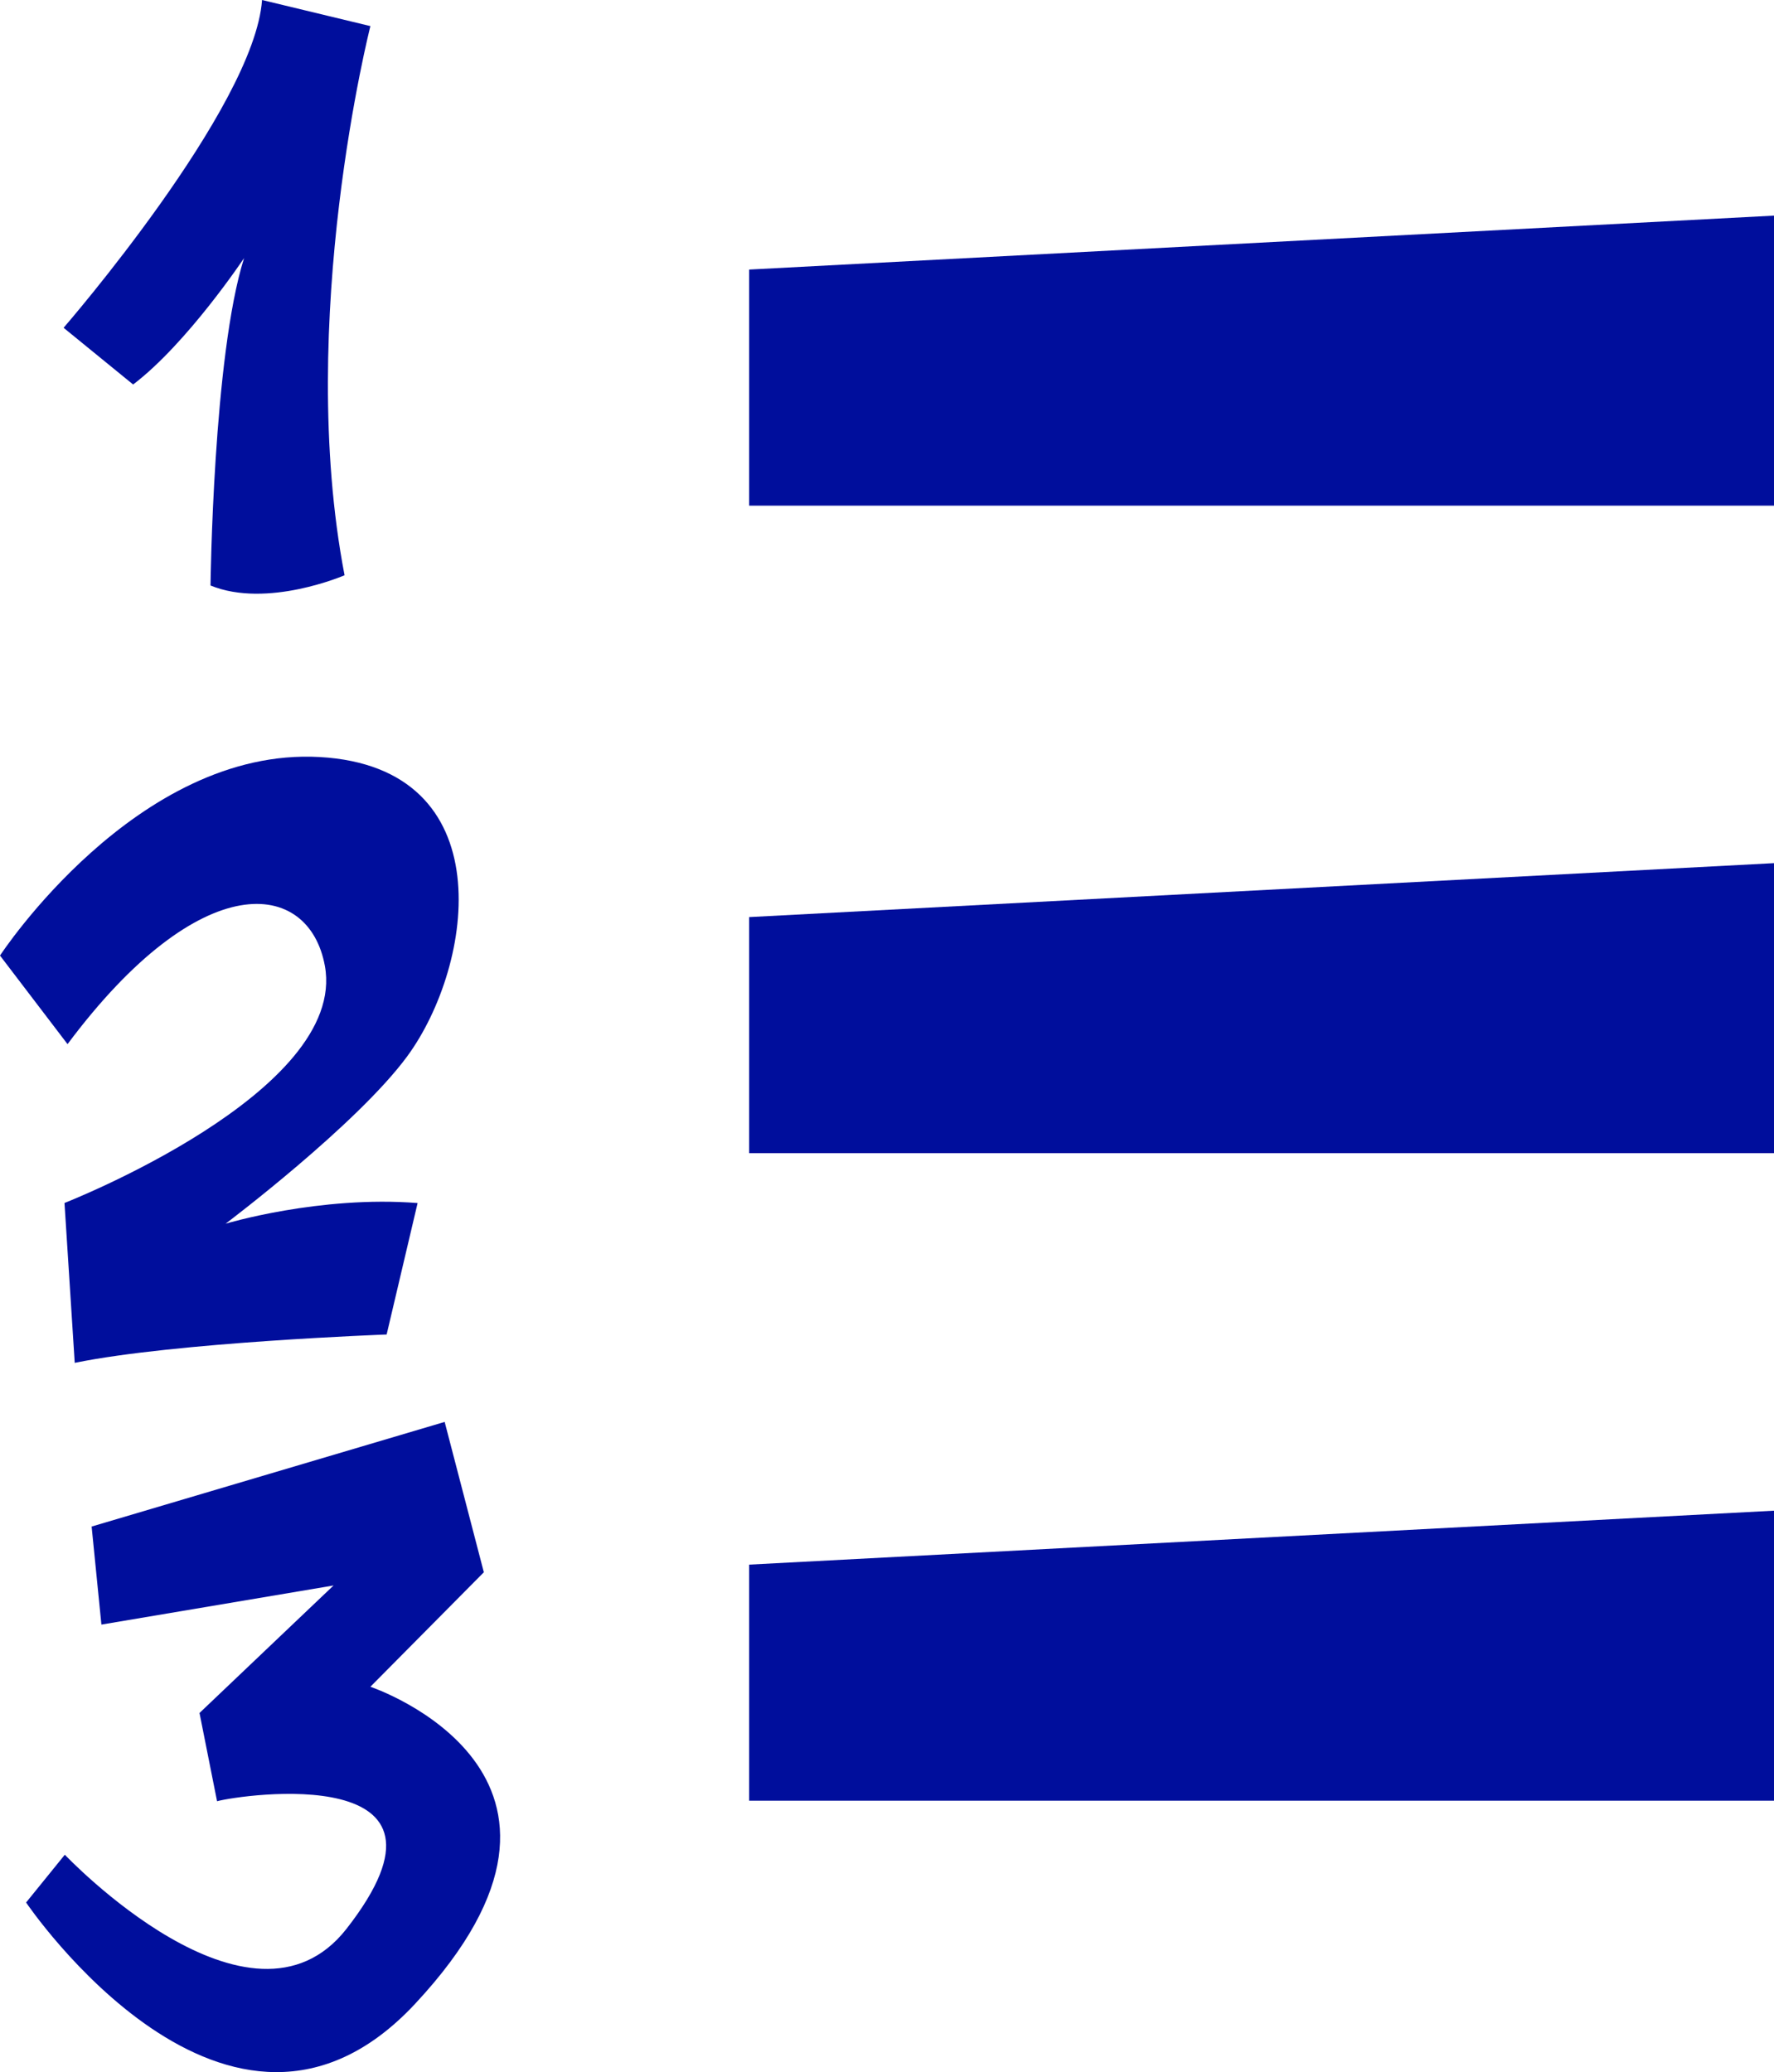 <?xml version="1.0" encoding="utf-8"?>
<!-- Generator: Adobe Illustrator 16.0.4, SVG Export Plug-In . SVG Version: 6.00 Build 0)  -->
<!DOCTYPE svg PUBLIC "-//W3C//DTD SVG 1.1//EN" "http://www.w3.org/Graphics/SVG/1.1/DTD/svg11.dtd">
<svg version="1.1" fill="rgb(0, 14, 156)" xmlns="http://www.w3.org/2000/svg" xmlns:xlink="http://www.w3.org/1999/xlink" x="0px" y="0px"
	 width="27.396px" height="32px" viewBox="0 0 27.396 32" enable-background="new 0 0 27.396 32" xml:space="preserve">
<g id="Fondo_1_" display="none">
	<rect id="Fondo" x="-788.633" y="-891.485" display="inline" fill="#FB6E92" width="1000" height="2438.351"/>
</g>
<g id="Guias">
</g>
<g id="Icons">
	<g display="none" opacity="0.2">
		<path display="inline" fill="#FFFFFF" d="M-378.624,585.035c-11.282,3.636-35.885,28.281-38.51,36.152
			c-2.621,7.852,12.065,36.154,18.865,37.705c6.793,1.591,56.584-20.436,58.153-28.283
			C-338.544,622.738-367.342,581.356-378.624,585.035z"/>
		<path display="inline" fill="#FFFFFF" d="M-275.656,504.877c-10.497,0.494-88.546,59.727-88.033,69.146
			c0.519,9.423,29.359,46.629,37.729,47.95c8.363,1.302,70.221-78.341,72.308-88.813
			C-251.567,522.664-265.184,504.338-275.656,504.877z"/>
		<path display="inline" fill="#FFFFFF" d="M39.279,218.434c-10.932-15.146-35.498-16.261-56.115-3.017
			c-7.87-4.009-17.022-7.233-27.767-9.215c0,0-391.394,317.515-477.854,378.833c0,0-3.302,7.003-8.775,18.407
			c98.108,68.715,86.957,120.567,86.957,120.567c-27.149-66.916-95.886-102.037-95.905-102.037
			c-24.626,50.699-68.835,139.308-92.309,172.114c0,0-0.039,18.015,22.025,29.48c0,0,150.072-101.024,193.329-109.64
			c0,0,23.883-23.283,60.697-58.922c-20.121,10.309-43.197,20.062-52.827,20.659c-16.772,1.053-36.153-39.437-34.583-53.776
			c1.57-14.338,153.521-139.573,176.038-137.983c22.54,1.569,29.875,22.518,30.414,37.725c0.205,6.548-13.655,26.546-30.414,48.012
			C-154.55,460.974-11.626,325.8,29.276,295.802c0,0,0.414-10.661-3.141-24.688C43.821,255.766,49.834,233.102,39.279,218.434z
			 M-576.125,801.029c0,0-2.542-32.479-33.638-43.818C-609.763,757.211-557.534,733.576-576.125,801.029z"/>
	</g>
	<path display="none" opacity="0.5" fill="#71C8EA" enable-background="new    " d="M992.422,534.692l3.333,3.333
		c0,0,17-13.666,32.5-11.833c0,0,21-27.999,50-37.833c0,0,17.667-9.834,7.167-30.667s-24.327-12.938-31.167-8
		c-9.583,6.916-39.771,40.321-51.5,56.333C1002.755,506.025,1006.255,522.359,992.422,534.692z"/>
	<g>
		<g>
			<path d="M5.017,14.916c0.357,1.95-4.021,3.662-4.021,3.662l0.158,2.469c1.553-0.318,4.817-0.438,4.817-0.438l0.478-2.03
				c-1.512-0.119-2.965,0.319-2.965,0.319s2.029-1.528,2.807-2.588c1.035-1.414,1.474-4.459-1.354-4.619
				C2.11,11.532,0,14.757,0,14.757l1.043,1.368C3.105,13.363,4.771,13.577,5.017,14.916z"/>
			<path d="M3.769,3.986C3.291,5.5,3.251,9.042,3.251,9.042c0.876,0.359,2.07-0.158,2.07-0.158C4.564,4.942,5.72,0.403,5.72,0.403
				L4.047,0C3.928,1.667,0.982,5.062,0.982,5.062l1.074,0.876C2.893,5.301,3.769,3.986,3.769,3.986z"/>
			<path d="M5.72,26.049l1.752-1.768l-0.605-2.322l-5.452,1.616l0.151,1.514l3.585-0.604l-2.07,1.969l0.271,1.363
				c0.372-0.102,4.033-0.635,2,1.969c-1.478,1.891-4.351-1.143-4.351-1.143l-0.598,0.738c0,0,3.137,4.645,6.008,1.564
				C9.724,27.393,5.72,26.049,5.72,26.049z"/>
			<polygon points="11.569,4.163 11.569,7.809 27.396,7.809 27.396,3.33 			"/>
			<polygon points="11.569,17.809 27.396,17.809 27.396,13.33 11.569,14.163 			"/>
			<polygon points="11.569,27.809 27.396,27.809 27.396,23.33 11.569,24.163 			"/>
		</g>
	</g>
</g>
</svg>
